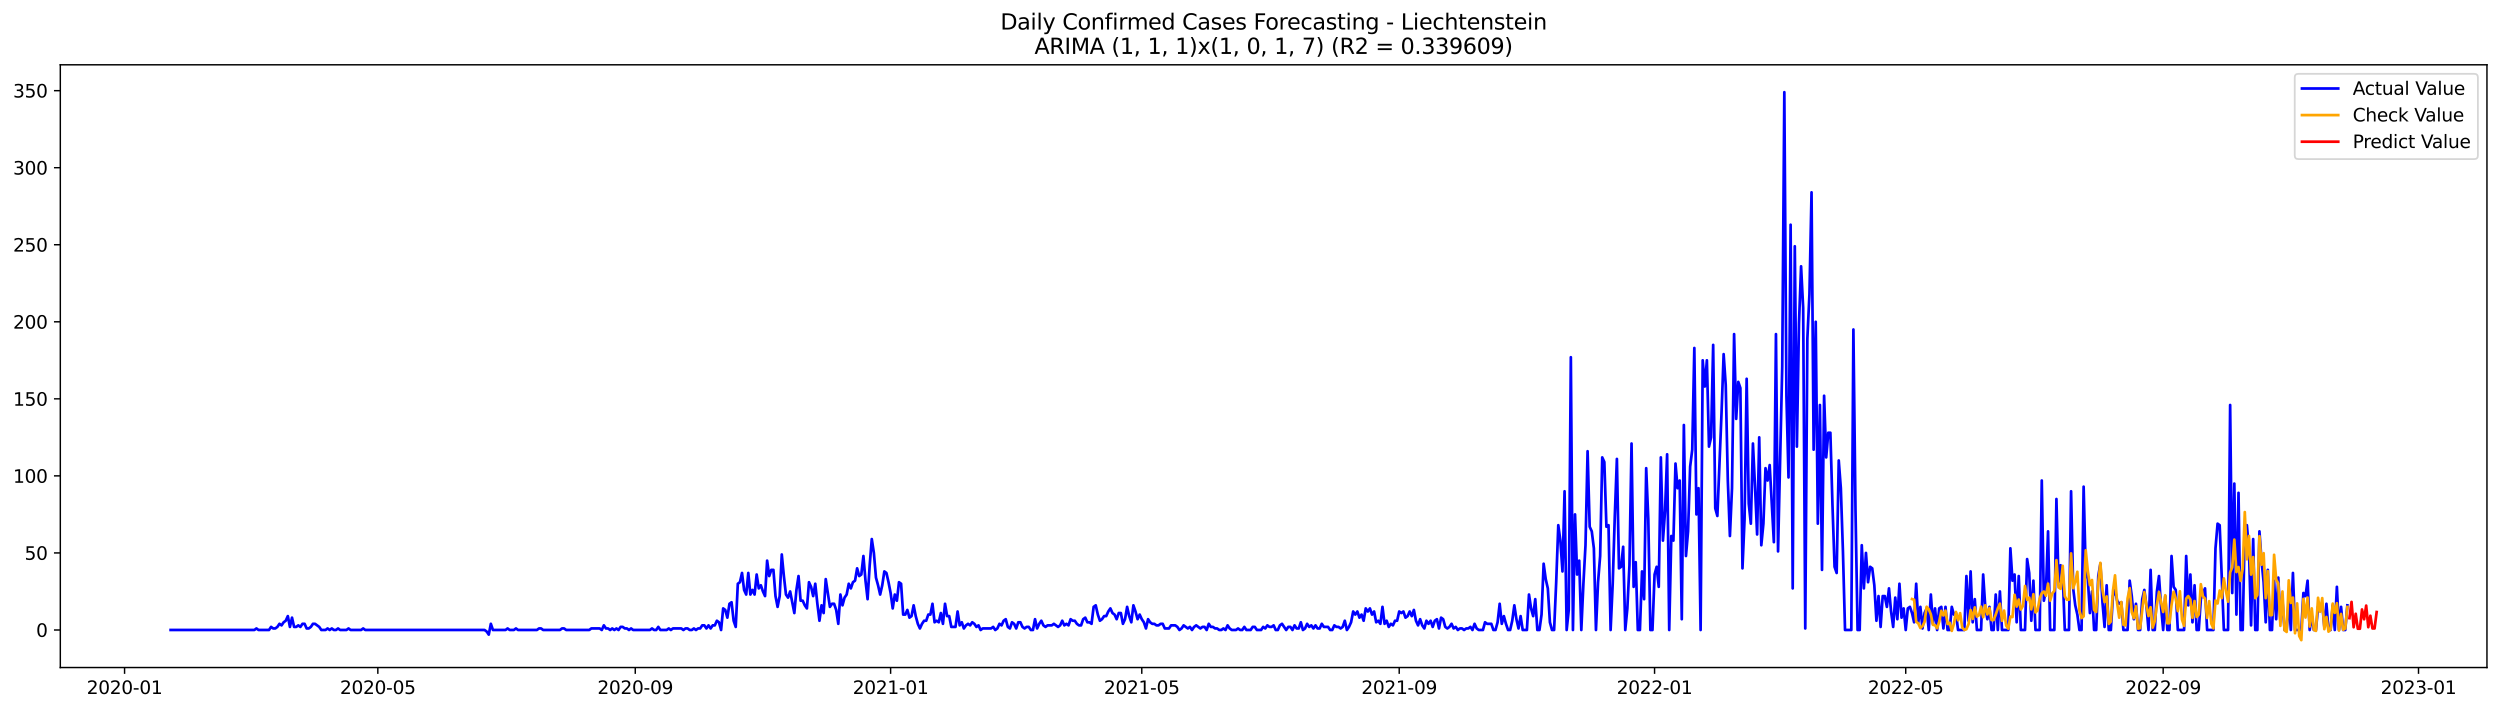 <?xml version="1.0" encoding="utf-8" standalone="no"?>
<!DOCTYPE svg PUBLIC "-//W3C//DTD SVG 1.1//EN"
  "http://www.w3.org/Graphics/SVG/1.1/DTD/svg11.dtd">
<svg xmlns:xlink="http://www.w3.org/1999/xlink" width="1379.688pt" height="392.274pt" viewBox="0 0 1379.688 392.274" xmlns="http://www.w3.org/2000/svg" version="1.1">
 <defs>
  <style type="text/css">*{stroke-linejoin: round; stroke-linecap: butt}</style>
 </defs>
 <g id="figure_1">
  <g id="patch_1">
   <path d="M 0 392.274 
L 1379.688 392.274 
L 1379.688 0 
L 0 0 
z
" style="fill: #ffffff"/>
  </g>
  <g id="axes_1">
   <g id="patch_2">
    <path d="M 33.288 368.396 
L 1372.487 368.396 
L 1372.487 35.755 
L 33.288 35.755 
z
" style="fill: #ffffff"/>
   </g>
   <g id="matplotlib.axis_1">
    <g id="xtick_1">
     <g id="line2d_1">
      <defs>
       <path id="mfe83da607e" d="M 0 0 
L 0 3.5 
" style="stroke: #000000; stroke-width: 0.8"/>
      </defs>
      <g>
       <use xlink:href="#mfe83da607e" x="68.748" y="368.396" style="stroke: #000000; stroke-width: 0.8"/>
      </g>
     </g>
     <g id="text_1">
      <!-- 2020-01 -->
      <g transform="translate(47.857 382.994)scale(0.1 -0.1)">
       <defs>
        <path id="DejaVuSans-32" d="M 1228 531 
L 3431 531 
L 3431 0 
L 469 0 
L 469 531 
Q 828 903 1448 1529 
Q 2069 2156 2228 2338 
Q 2531 2678 2651 2914 
Q 2772 3150 2772 3378 
Q 2772 3750 2511 3984 
Q 2250 4219 1831 4219 
Q 1534 4219 1204 4116 
Q 875 4013 500 3803 
L 500 4441 
Q 881 4594 1212 4672 
Q 1544 4750 1819 4750 
Q 2544 4750 2975 4387 
Q 3406 4025 3406 3419 
Q 3406 3131 3298 2873 
Q 3191 2616 2906 2266 
Q 2828 2175 2409 1742 
Q 1991 1309 1228 531 
z
" transform="scale(0.016)"/>
        <path id="DejaVuSans-30" d="M 2034 4250 
Q 1547 4250 1301 3770 
Q 1056 3291 1056 2328 
Q 1056 1369 1301 889 
Q 1547 409 2034 409 
Q 2525 409 2770 889 
Q 3016 1369 3016 2328 
Q 3016 3291 2770 3770 
Q 2525 4250 2034 4250 
z
M 2034 4750 
Q 2819 4750 3233 4129 
Q 3647 3509 3647 2328 
Q 3647 1150 3233 529 
Q 2819 -91 2034 -91 
Q 1250 -91 836 529 
Q 422 1150 422 2328 
Q 422 3509 836 4129 
Q 1250 4750 2034 4750 
z
" transform="scale(0.016)"/>
        <path id="DejaVuSans-2d" d="M 313 2009 
L 1997 2009 
L 1997 1497 
L 313 1497 
L 313 2009 
z
" transform="scale(0.016)"/>
        <path id="DejaVuSans-31" d="M 794 531 
L 1825 531 
L 1825 4091 
L 703 3866 
L 703 4441 
L 1819 4666 
L 2450 4666 
L 2450 531 
L 3481 531 
L 3481 0 
L 794 0 
L 794 531 
z
" transform="scale(0.016)"/>
       </defs>
       <use xlink:href="#DejaVuSans-32"/>
       <use xlink:href="#DejaVuSans-30" x="63.623"/>
       <use xlink:href="#DejaVuSans-32" x="127.246"/>
       <use xlink:href="#DejaVuSans-30" x="190.869"/>
       <use xlink:href="#DejaVuSans-2d" x="254.492"/>
       <use xlink:href="#DejaVuSans-30" x="290.576"/>
       <use xlink:href="#DejaVuSans-31" x="354.199"/>
      </g>
     </g>
    </g>
    <g id="xtick_2">
     <g id="line2d_2">
      <g>
       <use xlink:href="#mfe83da607e" x="208.513" y="368.396" style="stroke: #000000; stroke-width: 0.8"/>
      </g>
     </g>
     <g id="text_2">
      <!-- 2020-05 -->
      <g transform="translate(187.622 382.994)scale(0.1 -0.1)">
       <defs>
        <path id="DejaVuSans-35" d="M 691 4666 
L 3169 4666 
L 3169 4134 
L 1269 4134 
L 1269 2991 
Q 1406 3038 1543 3061 
Q 1681 3084 1819 3084 
Q 2600 3084 3056 2656 
Q 3513 2228 3513 1497 
Q 3513 744 3044 326 
Q 2575 -91 1722 -91 
Q 1428 -91 1123 -41 
Q 819 9 494 109 
L 494 744 
Q 775 591 1075 516 
Q 1375 441 1709 441 
Q 2250 441 2565 725 
Q 2881 1009 2881 1497 
Q 2881 1984 2565 2268 
Q 2250 2553 1709 2553 
Q 1456 2553 1204 2497 
Q 953 2441 691 2322 
L 691 4666 
z
" transform="scale(0.016)"/>
       </defs>
       <use xlink:href="#DejaVuSans-32"/>
       <use xlink:href="#DejaVuSans-30" x="63.623"/>
       <use xlink:href="#DejaVuSans-32" x="127.246"/>
       <use xlink:href="#DejaVuSans-30" x="190.869"/>
       <use xlink:href="#DejaVuSans-2d" x="254.492"/>
       <use xlink:href="#DejaVuSans-30" x="290.576"/>
       <use xlink:href="#DejaVuSans-35" x="354.199"/>
      </g>
     </g>
    </g>
    <g id="xtick_3">
     <g id="line2d_3">
      <g>
       <use xlink:href="#mfe83da607e" x="350.588" y="368.396" style="stroke: #000000; stroke-width: 0.8"/>
      </g>
     </g>
     <g id="text_3">
      <!-- 2020-09 -->
      <g transform="translate(329.697 382.994)scale(0.1 -0.1)">
       <defs>
        <path id="DejaVuSans-39" d="M 703 97 
L 703 672 
Q 941 559 1184 500 
Q 1428 441 1663 441 
Q 2288 441 2617 861 
Q 2947 1281 2994 2138 
Q 2813 1869 2534 1725 
Q 2256 1581 1919 1581 
Q 1219 1581 811 2004 
Q 403 2428 403 3163 
Q 403 3881 828 4315 
Q 1253 4750 1959 4750 
Q 2769 4750 3195 4129 
Q 3622 3509 3622 2328 
Q 3622 1225 3098 567 
Q 2575 -91 1691 -91 
Q 1453 -91 1209 -44 
Q 966 3 703 97 
z
M 1959 2075 
Q 2384 2075 2632 2365 
Q 2881 2656 2881 3163 
Q 2881 3666 2632 3958 
Q 2384 4250 1959 4250 
Q 1534 4250 1286 3958 
Q 1038 3666 1038 3163 
Q 1038 2656 1286 2365 
Q 1534 2075 1959 2075 
z
" transform="scale(0.016)"/>
       </defs>
       <use xlink:href="#DejaVuSans-32"/>
       <use xlink:href="#DejaVuSans-30" x="63.623"/>
       <use xlink:href="#DejaVuSans-32" x="127.246"/>
       <use xlink:href="#DejaVuSans-30" x="190.869"/>
       <use xlink:href="#DejaVuSans-2d" x="254.492"/>
       <use xlink:href="#DejaVuSans-30" x="290.576"/>
       <use xlink:href="#DejaVuSans-39" x="354.199"/>
      </g>
     </g>
    </g>
    <g id="xtick_4">
     <g id="line2d_4">
      <g>
       <use xlink:href="#mfe83da607e" x="491.508" y="368.396" style="stroke: #000000; stroke-width: 0.8"/>
      </g>
     </g>
     <g id="text_4">
      <!-- 2021-01 -->
      <g transform="translate(470.616 382.994)scale(0.1 -0.1)">
       <use xlink:href="#DejaVuSans-32"/>
       <use xlink:href="#DejaVuSans-30" x="63.623"/>
       <use xlink:href="#DejaVuSans-32" x="127.246"/>
       <use xlink:href="#DejaVuSans-31" x="190.869"/>
       <use xlink:href="#DejaVuSans-2d" x="254.492"/>
       <use xlink:href="#DejaVuSans-30" x="290.576"/>
       <use xlink:href="#DejaVuSans-31" x="354.199"/>
      </g>
     </g>
    </g>
    <g id="xtick_5">
     <g id="line2d_5">
      <g>
       <use xlink:href="#mfe83da607e" x="630.117" y="368.396" style="stroke: #000000; stroke-width: 0.8"/>
      </g>
     </g>
     <g id="text_5">
      <!-- 2021-05 -->
      <g transform="translate(609.226 382.994)scale(0.1 -0.1)">
       <use xlink:href="#DejaVuSans-32"/>
       <use xlink:href="#DejaVuSans-30" x="63.623"/>
       <use xlink:href="#DejaVuSans-32" x="127.246"/>
       <use xlink:href="#DejaVuSans-31" x="190.869"/>
       <use xlink:href="#DejaVuSans-2d" x="254.492"/>
       <use xlink:href="#DejaVuSans-30" x="290.576"/>
       <use xlink:href="#DejaVuSans-35" x="354.199"/>
      </g>
     </g>
    </g>
    <g id="xtick_6">
     <g id="line2d_6">
      <g>
       <use xlink:href="#mfe83da607e" x="772.192" y="368.396" style="stroke: #000000; stroke-width: 0.8"/>
      </g>
     </g>
     <g id="text_6">
      <!-- 2021-09 -->
      <g transform="translate(751.301 382.994)scale(0.1 -0.1)">
       <use xlink:href="#DejaVuSans-32"/>
       <use xlink:href="#DejaVuSans-30" x="63.623"/>
       <use xlink:href="#DejaVuSans-32" x="127.246"/>
       <use xlink:href="#DejaVuSans-31" x="190.869"/>
       <use xlink:href="#DejaVuSans-2d" x="254.492"/>
       <use xlink:href="#DejaVuSans-30" x="290.576"/>
       <use xlink:href="#DejaVuSans-39" x="354.199"/>
      </g>
     </g>
    </g>
    <g id="xtick_7">
     <g id="line2d_7">
      <g>
       <use xlink:href="#mfe83da607e" x="913.112" y="368.396" style="stroke: #000000; stroke-width: 0.8"/>
      </g>
     </g>
     <g id="text_7">
      <!-- 2022-01 -->
      <g transform="translate(892.221 382.994)scale(0.1 -0.1)">
       <use xlink:href="#DejaVuSans-32"/>
       <use xlink:href="#DejaVuSans-30" x="63.623"/>
       <use xlink:href="#DejaVuSans-32" x="127.246"/>
       <use xlink:href="#DejaVuSans-32" x="190.869"/>
       <use xlink:href="#DejaVuSans-2d" x="254.492"/>
       <use xlink:href="#DejaVuSans-30" x="290.576"/>
       <use xlink:href="#DejaVuSans-31" x="354.199"/>
      </g>
     </g>
    </g>
    <g id="xtick_8">
     <g id="line2d_8">
      <g>
       <use xlink:href="#mfe83da607e" x="1051.722" y="368.396" style="stroke: #000000; stroke-width: 0.8"/>
      </g>
     </g>
     <g id="text_8">
      <!-- 2022-05 -->
      <g transform="translate(1030.83 382.994)scale(0.1 -0.1)">
       <use xlink:href="#DejaVuSans-32"/>
       <use xlink:href="#DejaVuSans-30" x="63.623"/>
       <use xlink:href="#DejaVuSans-32" x="127.246"/>
       <use xlink:href="#DejaVuSans-32" x="190.869"/>
       <use xlink:href="#DejaVuSans-2d" x="254.492"/>
       <use xlink:href="#DejaVuSans-30" x="290.576"/>
       <use xlink:href="#DejaVuSans-35" x="354.199"/>
      </g>
     </g>
    </g>
    <g id="xtick_9">
     <g id="line2d_9">
      <g>
       <use xlink:href="#mfe83da607e" x="1193.797" y="368.396" style="stroke: #000000; stroke-width: 0.8"/>
      </g>
     </g>
     <g id="text_9">
      <!-- 2022-09 -->
      <g transform="translate(1172.905 382.994)scale(0.1 -0.1)">
       <use xlink:href="#DejaVuSans-32"/>
       <use xlink:href="#DejaVuSans-30" x="63.623"/>
       <use xlink:href="#DejaVuSans-32" x="127.246"/>
       <use xlink:href="#DejaVuSans-32" x="190.869"/>
       <use xlink:href="#DejaVuSans-2d" x="254.492"/>
       <use xlink:href="#DejaVuSans-30" x="290.576"/>
       <use xlink:href="#DejaVuSans-39" x="354.199"/>
      </g>
     </g>
    </g>
    <g id="xtick_10">
     <g id="line2d_10">
      <g>
       <use xlink:href="#mfe83da607e" x="1334.716" y="368.396" style="stroke: #000000; stroke-width: 0.8"/>
      </g>
     </g>
     <g id="text_10">
      <!-- 2023-01 -->
      <g transform="translate(1313.825 382.994)scale(0.1 -0.1)">
       <defs>
        <path id="DejaVuSans-33" d="M 2597 2516 
Q 3050 2419 3304 2112 
Q 3559 1806 3559 1356 
Q 3559 666 3084 287 
Q 2609 -91 1734 -91 
Q 1441 -91 1130 -33 
Q 819 25 488 141 
L 488 750 
Q 750 597 1062 519 
Q 1375 441 1716 441 
Q 2309 441 2620 675 
Q 2931 909 2931 1356 
Q 2931 1769 2642 2001 
Q 2353 2234 1838 2234 
L 1294 2234 
L 1294 2753 
L 1863 2753 
Q 2328 2753 2575 2939 
Q 2822 3125 2822 3475 
Q 2822 3834 2567 4026 
Q 2313 4219 1838 4219 
Q 1578 4219 1281 4162 
Q 984 4106 628 3988 
L 628 4550 
Q 988 4650 1302 4700 
Q 1616 4750 1894 4750 
Q 2613 4750 3031 4423 
Q 3450 4097 3450 3541 
Q 3450 3153 3228 2886 
Q 3006 2619 2597 2516 
z
" transform="scale(0.016)"/>
       </defs>
       <use xlink:href="#DejaVuSans-32"/>
       <use xlink:href="#DejaVuSans-30" x="63.623"/>
       <use xlink:href="#DejaVuSans-32" x="127.246"/>
       <use xlink:href="#DejaVuSans-33" x="190.869"/>
       <use xlink:href="#DejaVuSans-2d" x="254.492"/>
       <use xlink:href="#DejaVuSans-30" x="290.576"/>
       <use xlink:href="#DejaVuSans-31" x="354.199"/>
      </g>
     </g>
    </g>
   </g>
   <g id="matplotlib.axis_2">
    <g id="ytick_1">
     <g id="line2d_11">
      <defs>
       <path id="m1c799044e5" d="M 0 0 
L -3.5 0 
" style="stroke: #000000; stroke-width: 0.8"/>
      </defs>
      <g>
       <use xlink:href="#m1c799044e5" x="33.288" y="347.674" style="stroke: #000000; stroke-width: 0.8"/>
      </g>
     </g>
     <g id="text_11">
      <!-- 0 -->
      <g transform="translate(19.925 351.473)scale(0.1 -0.1)">
       <use xlink:href="#DejaVuSans-30"/>
      </g>
     </g>
    </g>
    <g id="ytick_2">
     <g id="line2d_12">
      <g>
       <use xlink:href="#m1c799044e5" x="33.288" y="305.153" style="stroke: #000000; stroke-width: 0.8"/>
      </g>
     </g>
     <g id="text_12">
      <!-- 50 -->
      <g transform="translate(13.562 308.952)scale(0.1 -0.1)">
       <use xlink:href="#DejaVuSans-35"/>
       <use xlink:href="#DejaVuSans-30" x="63.623"/>
      </g>
     </g>
    </g>
    <g id="ytick_3">
     <g id="line2d_13">
      <g>
       <use xlink:href="#m1c799044e5" x="33.288" y="262.631" style="stroke: #000000; stroke-width: 0.8"/>
      </g>
     </g>
     <g id="text_13">
      <!-- 100 -->
      <g transform="translate(7.2 266.431)scale(0.1 -0.1)">
       <use xlink:href="#DejaVuSans-31"/>
       <use xlink:href="#DejaVuSans-30" x="63.623"/>
       <use xlink:href="#DejaVuSans-30" x="127.246"/>
      </g>
     </g>
    </g>
    <g id="ytick_4">
     <g id="line2d_14">
      <g>
       <use xlink:href="#m1c799044e5" x="33.288" y="220.11" style="stroke: #000000; stroke-width: 0.8"/>
      </g>
     </g>
     <g id="text_14">
      <!-- 150 -->
      <g transform="translate(7.2 223.909)scale(0.1 -0.1)">
       <use xlink:href="#DejaVuSans-31"/>
       <use xlink:href="#DejaVuSans-35" x="63.623"/>
       <use xlink:href="#DejaVuSans-30" x="127.246"/>
      </g>
     </g>
    </g>
    <g id="ytick_5">
     <g id="line2d_15">
      <g>
       <use xlink:href="#m1c799044e5" x="33.288" y="177.589" style="stroke: #000000; stroke-width: 0.8"/>
      </g>
     </g>
     <g id="text_15">
      <!-- 200 -->
      <g transform="translate(7.2 181.388)scale(0.1 -0.1)">
       <use xlink:href="#DejaVuSans-32"/>
       <use xlink:href="#DejaVuSans-30" x="63.623"/>
       <use xlink:href="#DejaVuSans-30" x="127.246"/>
      </g>
     </g>
    </g>
    <g id="ytick_6">
     <g id="line2d_16">
      <g>
       <use xlink:href="#m1c799044e5" x="33.288" y="135.068" style="stroke: #000000; stroke-width: 0.8"/>
      </g>
     </g>
     <g id="text_16">
      <!-- 250 -->
      <g transform="translate(7.2 138.867)scale(0.1 -0.1)">
       <use xlink:href="#DejaVuSans-32"/>
       <use xlink:href="#DejaVuSans-35" x="63.623"/>
       <use xlink:href="#DejaVuSans-30" x="127.246"/>
      </g>
     </g>
    </g>
    <g id="ytick_7">
     <g id="line2d_17">
      <g>
       <use xlink:href="#m1c799044e5" x="33.288" y="92.546" style="stroke: #000000; stroke-width: 0.8"/>
      </g>
     </g>
     <g id="text_17">
      <!-- 300 -->
      <g transform="translate(7.2 96.346)scale(0.1 -0.1)">
       <use xlink:href="#DejaVuSans-33"/>
       <use xlink:href="#DejaVuSans-30" x="63.623"/>
       <use xlink:href="#DejaVuSans-30" x="127.246"/>
      </g>
     </g>
    </g>
    <g id="ytick_8">
     <g id="line2d_18">
      <g>
       <use xlink:href="#m1c799044e5" x="33.288" y="50.025" style="stroke: #000000; stroke-width: 0.8"/>
      </g>
     </g>
     <g id="text_18">
      <!-- 350 -->
      <g transform="translate(7.2 53.824)scale(0.1 -0.1)">
       <use xlink:href="#DejaVuSans-33"/>
       <use xlink:href="#DejaVuSans-35" x="63.623"/>
       <use xlink:href="#DejaVuSans-30" x="127.246"/>
      </g>
     </g>
    </g>
   </g>
   <g id="line2d_19">
    <path d="M 94.16 347.674 
L 140.363 347.674 
L 141.519 346.823 
L 142.674 347.674 
L 148.449 347.674 
L 149.604 345.973 
L 150.759 346.823 
L 151.914 346.823 
L 153.069 345.973 
L 154.224 344.272 
L 155.379 345.123 
L 156.535 343.422 
L 157.69 342.571 
L 158.845 340.02 
L 160 345.973 
L 161.155 340.87 
L 162.31 345.973 
L 163.465 345.973 
L 164.62 345.123 
L 165.775 345.973 
L 166.93 344.272 
L 168.085 344.272 
L 169.24 346.823 
L 170.396 346.823 
L 171.551 345.973 
L 172.706 344.272 
L 173.861 344.272 
L 176.171 345.973 
L 177.326 347.674 
L 179.636 347.674 
L 180.791 346.823 
L 181.946 347.674 
L 183.101 346.823 
L 184.256 347.674 
L 185.412 347.674 
L 186.567 346.823 
L 187.722 347.674 
L 191.187 347.674 
L 192.342 346.823 
L 193.497 347.674 
L 199.273 347.674 
L 200.428 346.823 
L 201.583 347.674 
L 267.422 347.674 
L 268.577 348.524 
L 269.732 350.225 
L 270.887 344.272 
L 272.043 347.674 
L 278.973 347.674 
L 280.128 346.823 
L 281.283 347.674 
L 283.593 347.674 
L 284.748 346.823 
L 285.904 347.674 
L 296.299 347.674 
L 297.454 346.823 
L 298.609 346.823 
L 299.765 347.674 
L 309.005 347.674 
L 310.16 346.823 
L 311.315 346.823 
L 312.47 347.674 
L 325.176 347.674 
L 326.331 346.823 
L 330.952 346.823 
L 332.107 347.674 
L 333.262 345.123 
L 334.417 346.823 
L 335.572 346.823 
L 336.727 347.674 
L 337.882 346.823 
L 339.037 347.674 
L 340.192 346.823 
L 341.347 347.674 
L 342.502 345.973 
L 343.658 345.973 
L 344.813 346.823 
L 345.968 346.823 
L 347.123 347.674 
L 348.278 346.823 
L 349.433 347.674 
L 358.674 347.674 
L 359.829 346.823 
L 360.984 347.674 
L 362.139 347.674 
L 363.294 345.973 
L 364.449 347.674 
L 367.914 347.674 
L 369.069 346.823 
L 370.224 347.674 
L 371.379 346.823 
L 376 346.823 
L 377.155 347.674 
L 378.31 346.823 
L 379.465 346.823 
L 380.62 347.674 
L 381.775 347.674 
L 382.93 346.823 
L 384.085 347.674 
L 385.24 346.823 
L 386.396 346.823 
L 387.551 345.123 
L 388.706 345.123 
L 389.861 346.823 
L 391.016 345.123 
L 392.171 346.823 
L 393.326 345.123 
L 394.481 345.123 
L 395.636 342.571 
L 396.791 343.422 
L 397.946 347.674 
L 399.101 335.768 
L 400.256 336.618 
L 401.412 340.87 
L 402.567 333.217 
L 403.722 332.366 
L 404.877 342.571 
L 406.032 345.973 
L 407.187 322.161 
L 408.342 321.311 
L 409.497 316.208 
L 410.652 325.563 
L 411.807 328.114 
L 412.962 316.208 
L 414.117 328.114 
L 415.273 325.563 
L 416.428 328.114 
L 417.583 317.059 
L 418.738 324.712 
L 419.893 323.012 
L 421.048 326.413 
L 422.203 328.965 
L 423.358 309.405 
L 424.513 317.909 
L 425.668 314.507 
L 426.823 314.507 
L 427.978 328.965 
L 429.133 334.917 
L 430.289 328.965 
L 431.444 306.003 
L 432.599 317.909 
L 433.754 328.114 
L 434.909 329.815 
L 436.064 326.413 
L 438.374 338.319 
L 439.529 325.563 
L 440.684 317.909 
L 441.839 331.516 
L 442.994 331.516 
L 444.15 334.067 
L 445.305 335.768 
L 446.46 321.311 
L 447.615 323.862 
L 448.77 328.965 
L 449.925 322.161 
L 451.08 333.217 
L 452.235 342.571 
L 453.39 334.067 
L 454.545 338.319 
L 455.7 319.61 
L 458.01 334.917 
L 459.166 333.217 
L 460.321 333.217 
L 461.476 336.618 
L 462.631 344.272 
L 463.786 328.114 
L 464.941 334.067 
L 466.096 329.815 
L 467.251 328.114 
L 468.406 322.161 
L 469.561 324.712 
L 470.716 321.311 
L 471.871 320.46 
L 473.027 313.657 
L 474.182 317.909 
L 475.337 317.059 
L 476.492 306.853 
L 477.647 320.46 
L 478.802 330.665 
L 479.957 311.956 
L 481.112 297.499 
L 482.267 305.153 
L 483.422 318.759 
L 484.577 323.012 
L 485.732 328.114 
L 486.887 323.012 
L 488.043 315.358 
L 489.198 316.208 
L 490.353 321.311 
L 491.508 327.264 
L 492.663 335.768 
L 493.818 328.114 
L 494.973 331.516 
L 496.128 321.311 
L 497.283 322.161 
L 498.438 339.17 
L 499.593 339.17 
L 500.748 336.618 
L 501.904 340.87 
L 503.059 340.02 
L 504.214 334.067 
L 505.369 340.02 
L 506.524 344.272 
L 507.679 346.823 
L 508.834 344.272 
L 509.989 342.571 
L 511.144 342.571 
L 512.299 339.17 
L 513.454 339.17 
L 514.609 333.217 
L 515.765 343.422 
L 516.92 342.571 
L 518.075 343.422 
L 519.23 338.319 
L 520.385 344.272 
L 521.54 333.217 
L 522.695 340.02 
L 523.85 340.02 
L 525.005 345.973 
L 527.315 345.973 
L 528.47 337.469 
L 529.625 345.123 
L 530.781 343.422 
L 531.936 346.823 
L 533.091 345.123 
L 534.246 344.272 
L 535.401 345.123 
L 536.556 343.422 
L 537.711 344.272 
L 538.866 345.973 
L 540.021 345.123 
L 541.176 347.674 
L 542.331 346.823 
L 546.952 346.823 
L 548.107 345.973 
L 549.262 347.674 
L 550.417 346.823 
L 551.572 344.272 
L 552.727 345.123 
L 553.882 342.571 
L 555.037 341.721 
L 556.192 345.973 
L 557.347 346.823 
L 558.502 343.422 
L 559.658 344.272 
L 560.813 346.823 
L 561.968 343.422 
L 563.123 343.422 
L 564.278 345.973 
L 565.433 346.823 
L 566.588 345.973 
L 567.743 345.973 
L 568.898 347.674 
L 570.053 347.674 
L 571.208 341.721 
L 572.363 346.823 
L 573.519 344.272 
L 574.674 342.571 
L 575.829 345.123 
L 576.984 345.973 
L 578.139 345.123 
L 580.449 345.123 
L 581.604 344.272 
L 583.914 345.973 
L 585.069 345.123 
L 586.224 342.571 
L 587.379 345.123 
L 588.535 344.272 
L 589.69 345.123 
L 590.845 341.721 
L 592 342.571 
L 593.155 342.571 
L 594.31 344.272 
L 595.465 345.123 
L 596.62 345.123 
L 597.775 341.721 
L 598.93 340.87 
L 600.085 343.422 
L 601.24 343.422 
L 602.396 344.272 
L 603.551 334.917 
L 604.706 334.067 
L 605.861 339.17 
L 607.016 342.571 
L 608.171 341.721 
L 609.326 340.02 
L 610.481 340.02 
L 611.636 337.469 
L 612.791 335.768 
L 613.946 338.319 
L 615.101 339.17 
L 616.256 341.721 
L 617.412 338.319 
L 618.567 338.319 
L 619.722 344.272 
L 620.877 341.721 
L 622.032 334.917 
L 623.187 340.02 
L 624.342 343.422 
L 625.497 334.067 
L 626.652 337.469 
L 627.807 341.721 
L 628.962 339.17 
L 630.117 341.721 
L 631.273 343.422 
L 632.428 346.823 
L 633.583 341.721 
L 634.738 343.422 
L 635.893 344.272 
L 637.048 344.272 
L 638.203 345.123 
L 639.358 345.123 
L 640.513 344.272 
L 641.668 344.272 
L 642.823 346.823 
L 645.133 346.823 
L 646.289 345.123 
L 648.599 345.123 
L 649.754 345.973 
L 650.909 347.674 
L 652.064 346.823 
L 653.219 345.123 
L 655.529 346.823 
L 656.684 345.973 
L 657.839 347.674 
L 658.994 345.973 
L 660.15 345.123 
L 662.46 346.823 
L 663.615 345.973 
L 664.77 345.973 
L 665.925 347.674 
L 667.08 344.272 
L 668.235 345.973 
L 669.39 345.973 
L 670.545 346.823 
L 671.7 346.823 
L 672.855 347.674 
L 674.01 347.674 
L 675.166 346.823 
L 676.321 347.674 
L 677.476 345.123 
L 678.631 346.823 
L 679.786 347.674 
L 682.096 347.674 
L 683.251 346.823 
L 684.406 347.674 
L 685.561 347.674 
L 686.716 345.973 
L 687.871 347.674 
L 690.182 347.674 
L 691.337 345.973 
L 692.492 345.973 
L 693.647 347.674 
L 695.957 347.674 
L 697.112 345.973 
L 698.267 346.823 
L 699.422 345.123 
L 700.577 345.973 
L 701.732 345.973 
L 702.888 345.123 
L 704.043 347.674 
L 705.198 347.674 
L 706.353 345.123 
L 707.508 344.272 
L 709.818 347.674 
L 710.973 345.973 
L 712.128 345.973 
L 713.283 347.674 
L 714.438 345.123 
L 715.593 346.823 
L 716.748 346.823 
L 717.904 343.422 
L 719.059 347.674 
L 720.214 346.823 
L 721.369 344.272 
L 722.524 345.973 
L 723.679 345.123 
L 724.834 346.823 
L 725.989 345.123 
L 727.144 346.823 
L 728.299 346.823 
L 729.454 344.272 
L 730.609 345.973 
L 732.92 345.973 
L 734.075 347.674 
L 735.23 347.674 
L 736.385 345.123 
L 737.54 345.973 
L 738.695 345.973 
L 739.85 346.823 
L 741.005 345.973 
L 742.16 342.571 
L 743.315 347.674 
L 744.47 345.973 
L 745.625 343.422 
L 746.781 337.469 
L 747.936 339.17 
L 749.091 337.469 
L 750.246 340.87 
L 751.401 339.17 
L 752.556 342.571 
L 753.711 335.768 
L 754.866 337.469 
L 756.021 335.768 
L 757.176 339.17 
L 758.331 337.469 
L 759.486 343.422 
L 760.642 342.571 
L 761.797 344.272 
L 762.952 334.917 
L 764.107 344.272 
L 765.262 342.571 
L 766.417 345.973 
L 767.572 344.272 
L 768.727 345.123 
L 769.882 342.571 
L 771.037 342.571 
L 772.192 337.469 
L 773.347 338.319 
L 774.502 337.469 
L 775.658 340.87 
L 776.813 340.02 
L 777.968 337.469 
L 779.123 340.02 
L 780.278 336.618 
L 781.433 342.571 
L 782.588 345.123 
L 783.743 341.721 
L 784.898 345.123 
L 786.053 346.823 
L 787.208 342.571 
L 788.363 344.272 
L 789.519 342.571 
L 790.674 345.973 
L 791.829 342.571 
L 792.984 341.721 
L 794.139 346.823 
L 795.294 340.87 
L 796.449 341.721 
L 797.604 345.973 
L 798.759 346.823 
L 799.914 345.973 
L 801.069 344.272 
L 802.224 346.823 
L 803.379 345.973 
L 804.535 347.674 
L 805.69 346.823 
L 806.845 346.823 
L 808 347.674 
L 809.155 346.823 
L 810.31 346.823 
L 811.465 345.973 
L 812.62 347.674 
L 813.775 344.272 
L 814.93 346.823 
L 816.085 347.674 
L 818.396 347.674 
L 819.551 343.422 
L 820.706 344.272 
L 823.016 344.272 
L 824.171 347.674 
L 825.326 347.674 
L 826.481 343.422 
L 827.636 333.217 
L 828.791 344.272 
L 829.946 340.02 
L 831.101 344.272 
L 832.256 347.674 
L 833.412 347.674 
L 834.567 342.571 
L 835.722 334.067 
L 836.877 341.721 
L 838.032 346.823 
L 839.187 340.02 
L 840.342 347.674 
L 842.652 347.674 
L 843.807 328.114 
L 844.962 335.768 
L 846.117 340.02 
L 847.273 330.665 
L 848.428 347.674 
L 849.583 347.674 
L 850.738 339.17 
L 851.893 311.106 
L 853.048 319.61 
L 854.203 324.712 
L 855.358 343.422 
L 856.513 347.674 
L 857.668 347.674 
L 858.823 321.311 
L 859.978 289.845 
L 861.133 298.349 
L 862.289 315.358 
L 863.444 271.136 
L 864.599 347.674 
L 865.754 336.618 
L 866.909 197.149 
L 868.064 347.674 
L 869.219 283.892 
L 870.374 317.059 
L 871.529 309.405 
L 872.684 347.674 
L 873.839 322.161 
L 874.994 300.9 
L 876.15 249.025 
L 877.305 290.695 
L 878.46 293.247 
L 879.615 302.601 
L 880.77 347.674 
L 881.925 321.311 
L 883.08 306.853 
L 884.235 252.426 
L 885.39 254.978 
L 886.545 290.695 
L 887.7 289.845 
L 888.855 347.674 
L 890.01 322.161 
L 891.166 284.742 
L 892.321 253.277 
L 893.476 313.657 
L 894.631 312.806 
L 895.786 301.751 
L 896.941 347.674 
L 898.096 335.768 
L 899.251 311.956 
L 900.406 244.772 
L 901.561 323.862 
L 902.716 310.255 
L 903.871 347.674 
L 905.027 347.674 
L 906.182 315.358 
L 907.337 330.665 
L 908.492 258.379 
L 909.647 286.443 
L 910.802 347.674 
L 911.957 347.674 
L 913.112 317.059 
L 914.267 312.806 
L 915.422 323.862 
L 916.577 252.426 
L 917.732 298.349 
L 918.888 282.191 
L 920.043 250.725 
L 921.198 347.674 
L 922.353 295.798 
L 923.508 298.349 
L 924.663 255.828 
L 925.818 269.435 
L 926.973 265.183 
L 928.128 341.721 
L 929.283 234.567 
L 930.438 306.853 
L 931.593 293.247 
L 932.748 257.529 
L 933.904 248.174 
L 935.059 192.046 
L 936.214 283.892 
L 937.369 269.435 
L 938.524 347.674 
L 939.679 198.849 
L 940.834 213.307 
L 941.989 198.849 
L 943.144 246.473 
L 944.299 241.371 
L 945.454 190.345 
L 946.609 280.49 
L 947.765 284.742 
L 950.075 227.764 
L 951.23 195.448 
L 952.385 212.456 
L 953.54 265.183 
L 954.695 295.798 
L 955.85 269.435 
L 957.005 184.392 
L 958.16 231.166 
L 959.315 210.755 
L 960.47 214.157 
L 961.625 313.657 
L 962.781 286.443 
L 963.936 209.055 
L 965.091 277.939 
L 966.246 288.995 
L 967.401 244.772 
L 968.556 268.584 
L 969.711 294.947 
L 970.866 241.371 
L 972.021 300.9 
L 973.176 288.995 
L 974.331 258.379 
L 975.486 265.183 
L 976.642 256.678 
L 978.952 299.2 
L 980.107 184.392 
L 981.262 304.302 
L 983.572 202.251 
L 984.727 50.876 
L 985.882 218.409 
L 987.037 263.482 
L 988.192 124.012 
L 989.347 324.712 
L 990.502 135.918 
L 991.658 246.473 
L 992.813 178.439 
L 993.968 146.974 
L 995.123 169.935 
L 996.278 346.823 
L 997.433 186.944 
L 998.588 162.281 
L 999.743 106.153 
L 1000.898 248.174 
L 1002.053 177.589 
L 1003.208 288.995 
L 1004.363 223.512 
L 1005.519 314.507 
L 1006.674 218.409 
L 1007.829 252.426 
L 1008.984 238.819 
L 1010.139 238.819 
L 1011.294 278.789 
L 1012.449 312.806 
L 1013.604 316.208 
L 1014.759 254.127 
L 1015.914 269.435 
L 1017.069 304.302 
L 1018.224 347.674 
L 1021.69 347.674 
L 1022.845 181.841 
L 1024 281.341 
L 1025.155 347.674 
L 1026.31 347.674 
L 1027.465 300.9 
L 1028.62 324.712 
L 1029.775 305.153 
L 1030.93 321.311 
L 1032.085 312.806 
L 1033.24 313.657 
L 1034.396 323.012 
L 1035.551 342.571 
L 1036.706 328.965 
L 1037.861 345.973 
L 1039.016 328.965 
L 1040.171 328.965 
L 1041.326 334.917 
L 1042.481 324.712 
L 1043.636 337.469 
L 1044.791 345.973 
L 1045.946 329.815 
L 1047.101 341.721 
L 1048.256 322.161 
L 1049.412 340.87 
L 1050.567 335.768 
L 1051.722 347.674 
L 1052.877 335.768 
L 1054.032 334.917 
L 1055.187 338.319 
L 1056.342 343.422 
L 1057.497 322.161 
L 1058.652 343.422 
L 1059.807 334.917 
L 1060.962 346.823 
L 1062.117 338.319 
L 1063.273 335.768 
L 1064.428 347.674 
L 1065.583 328.114 
L 1066.738 344.272 
L 1067.893 335.768 
L 1069.048 347.674 
L 1070.203 335.768 
L 1071.358 334.917 
L 1072.513 346.823 
L 1073.668 334.917 
L 1074.823 347.674 
L 1075.978 347.674 
L 1077.133 334.917 
L 1078.289 339.17 
L 1079.444 338.319 
L 1080.599 347.674 
L 1084.064 347.674 
L 1085.219 317.909 
L 1086.374 342.571 
L 1087.529 315.358 
L 1088.684 343.422 
L 1089.839 330.665 
L 1090.994 347.674 
L 1093.305 347.674 
L 1094.46 317.059 
L 1095.615 334.917 
L 1096.77 341.721 
L 1097.925 334.917 
L 1099.08 347.674 
L 1100.235 347.674 
L 1101.39 328.114 
L 1102.545 347.674 
L 1103.7 326.413 
L 1104.855 347.674 
L 1108.321 347.674 
L 1109.476 302.601 
L 1110.631 320.46 
L 1111.786 317.059 
L 1112.941 343.422 
L 1114.096 317.909 
L 1115.251 347.674 
L 1117.561 347.674 
L 1118.716 308.554 
L 1119.871 316.208 
L 1121.027 342.571 
L 1122.182 320.46 
L 1123.337 347.674 
L 1125.647 347.674 
L 1126.802 265.183 
L 1127.957 331.516 
L 1129.112 325.563 
L 1130.267 293.247 
L 1131.422 347.674 
L 1133.732 347.674 
L 1134.888 275.388 
L 1136.043 321.311 
L 1137.198 311.956 
L 1138.353 317.059 
L 1139.508 347.674 
L 1141.818 347.674 
L 1142.973 271.136 
L 1144.128 324.712 
L 1145.283 334.067 
L 1146.438 339.17 
L 1147.593 347.674 
L 1148.748 347.674 
L 1149.904 268.584 
L 1151.059 315.358 
L 1152.214 319.61 
L 1153.369 338.319 
L 1154.524 326.413 
L 1155.679 347.674 
L 1156.834 347.674 
L 1157.989 317.909 
L 1159.144 311.106 
L 1160.299 332.366 
L 1161.454 345.973 
L 1162.609 323.012 
L 1163.765 347.674 
L 1164.92 347.674 
L 1166.075 328.965 
L 1167.23 325.563 
L 1168.385 331.516 
L 1169.54 333.217 
L 1170.695 332.366 
L 1171.85 347.674 
L 1174.16 347.674 
L 1175.315 320.46 
L 1176.47 328.965 
L 1177.625 341.721 
L 1178.781 333.217 
L 1179.936 347.674 
L 1181.091 347.674 
L 1182.246 330.665 
L 1183.401 325.563 
L 1184.556 334.067 
L 1185.711 347.674 
L 1186.866 314.507 
L 1188.021 347.674 
L 1189.176 347.674 
L 1190.331 326.413 
L 1191.486 317.909 
L 1192.642 334.917 
L 1193.797 347.674 
L 1194.952 328.965 
L 1196.107 347.674 
L 1197.262 347.674 
L 1198.417 306.853 
L 1199.572 323.862 
L 1200.727 325.563 
L 1201.882 347.674 
L 1205.347 347.674 
L 1206.502 306.853 
L 1207.658 334.067 
L 1208.813 317.059 
L 1209.968 343.422 
L 1211.123 323.012 
L 1212.278 347.674 
L 1213.433 347.674 
L 1214.588 330.665 
L 1215.743 327.264 
L 1216.898 324.712 
L 1218.053 347.674 
L 1221.519 347.674 
L 1222.674 302.601 
L 1223.829 288.995 
L 1224.984 289.845 
L 1227.294 347.674 
L 1229.604 347.674 
L 1230.759 223.512 
L 1231.914 327.264 
L 1233.069 266.883 
L 1234.224 339.17 
L 1235.379 271.986 
L 1236.535 347.674 
L 1237.69 347.674 
L 1238.845 291.546 
L 1240 289.845 
L 1241.155 303.452 
L 1242.31 345.123 
L 1243.465 297.499 
L 1244.62 347.674 
L 1245.775 347.674 
L 1246.93 293.247 
L 1248.085 309.405 
L 1249.24 321.311 
L 1250.396 343.422 
L 1251.551 314.507 
L 1252.706 347.674 
L 1253.861 347.674 
L 1255.016 320.46 
L 1256.171 341.721 
L 1257.326 318.759 
L 1258.481 342.571 
L 1259.636 331.516 
L 1260.791 347.674 
L 1261.946 347.674 
L 1263.101 331.516 
L 1264.256 347.674 
L 1265.412 316.208 
L 1266.567 347.674 
L 1270.032 347.674 
L 1271.187 327.264 
L 1272.342 328.965 
L 1273.497 320.46 
L 1274.652 347.674 
L 1275.807 340.02 
L 1276.962 347.674 
L 1278.117 347.674 
L 1279.273 334.917 
L 1280.428 335.768 
L 1281.583 333.217 
L 1282.738 345.973 
L 1283.893 333.217 
L 1285.048 347.674 
L 1286.203 347.674 
L 1287.358 334.067 
L 1288.513 347.674 
L 1289.668 323.862 
L 1290.823 347.674 
L 1291.978 334.917 
L 1293.133 347.674 
L 1294.289 347.674 
L 1295.444 334.067 
L 1295.444 334.067 
" clip-path="url(#p853eccb4c8)" style="fill: none; stroke: #0000ff; stroke-width: 1.5; stroke-linecap: square"/>
   </g>
   <g id="line2d_20">
    <path d="M 1055.187 330.601 
L 1056.342 330.934 
L 1057.497 343.141 
L 1058.652 343.999 
L 1059.807 346.592 
L 1060.962 345.593 
L 1062.117 343.179 
L 1063.273 334.845 
L 1064.428 336.211 
L 1065.583 339.017 
L 1066.738 344.841 
L 1067.893 345.023 
L 1069.048 346.725 
L 1070.203 343.115 
L 1071.358 337.119 
L 1072.513 339.669 
L 1073.668 337.012 
L 1074.823 344.38 
L 1075.978 343.675 
L 1077.133 348.151 
L 1078.289 344.331 
L 1079.444 337.7 
L 1080.599 342.302 
L 1081.754 338.395 
L 1082.909 346.335 
L 1084.064 347.604 
L 1085.219 347.263 
L 1086.374 344.499 
L 1087.529 336.702 
L 1088.684 341.555 
L 1089.839 335.214 
L 1090.994 340.275 
L 1092.15 339.543 
L 1093.305 334.804 
L 1094.46 340.624 
L 1095.615 334.061 
L 1096.77 339.082 
L 1097.925 335.609 
L 1099.08 342.211 
L 1100.235 342.197 
L 1101.39 339.202 
L 1102.545 335.743 
L 1103.7 333.165 
L 1104.855 342.594 
L 1106.01 336.973 
L 1107.166 345.288 
L 1108.321 346.927 
L 1109.476 340.292 
L 1110.631 340.541 
L 1111.786 328.245 
L 1112.941 334.747 
L 1114.096 330.867 
L 1115.251 336.381 
L 1116.406 334.363 
L 1117.561 323.378 
L 1118.716 331.045 
L 1119.871 329.805 
L 1121.027 336.319 
L 1122.182 327.933 
L 1123.337 337.981 
L 1124.492 336.89 
L 1125.647 330.304 
L 1126.802 327.385 
L 1127.957 326.465 
L 1129.112 328.776 
L 1130.267 322.121 
L 1131.422 331.466 
L 1132.577 327.489 
L 1133.732 326.102 
L 1134.888 309.117 
L 1136.043 324.148 
L 1137.198 324.93 
L 1138.353 312.254 
L 1139.508 329.055 
L 1140.663 331.008 
L 1141.818 330.908 
L 1142.973 305.41 
L 1144.128 324.606 
L 1145.283 321.058 
L 1146.438 315.557 
L 1147.593 337.079 
L 1148.748 341.099 
L 1149.904 340.144 
L 1151.059 303.693 
L 1152.214 315.081 
L 1153.369 322.926 
L 1154.524 320.109 
L 1155.679 336.652 
L 1156.834 337.71 
L 1157.989 321.701 
L 1159.144 310.618 
L 1160.299 325.441 
L 1161.454 332.219 
L 1162.609 329.143 
L 1163.765 344.285 
L 1164.92 343.038 
L 1166.075 326.104 
L 1167.23 317.524 
L 1168.385 332.769 
L 1169.54 340.879 
L 1170.695 332.246 
L 1171.85 344.787 
L 1173.005 345.134 
L 1174.16 330.216 
L 1175.315 324.567 
L 1176.47 337.851 
L 1177.625 341.092 
L 1178.781 334.593 
L 1179.936 346.914 
L 1181.091 346.659 
L 1183.401 326.773 
L 1184.556 334.264 
L 1185.711 340 
L 1186.866 335.122 
L 1188.021 346.344 
L 1189.176 342.743 
L 1190.331 333.832 
L 1191.486 326.669 
L 1193.797 337.729 
L 1194.952 328.498 
L 1196.107 343.971 
L 1197.262 343.933 
L 1198.417 333.855 
L 1199.572 326.621 
L 1200.727 330.209 
L 1201.882 337.257 
L 1203.037 326.302 
L 1204.192 341.942 
L 1205.347 345.411 
L 1206.502 330.317 
L 1207.658 328.97 
L 1208.813 330.906 
L 1209.968 340.959 
L 1211.123 331.702 
L 1212.278 340.483 
L 1213.433 339.183 
L 1214.588 322.407 
L 1215.743 329.185 
L 1216.898 330.36 
L 1218.053 340.99 
L 1219.208 331.761 
L 1220.363 344.19 
L 1221.519 346.764 
L 1222.674 331.422 
L 1223.829 333.036 
L 1224.984 325.914 
L 1226.139 330.08 
L 1227.294 319.205 
L 1228.449 326.243 
L 1229.604 332.023 
L 1230.759 315.919 
L 1231.914 313.102 
L 1233.069 297.797 
L 1234.224 315.687 
L 1235.379 312.945 
L 1236.535 320.559 
L 1237.69 313.997 
L 1238.845 282.612 
L 1240 308.654 
L 1241.155 295.788 
L 1242.31 317.099 
L 1243.465 307.464 
L 1244.62 330.107 
L 1245.775 328.418 
L 1246.93 295.919 
L 1248.085 311.633 
L 1249.24 305.283 
L 1250.396 330.082 
L 1251.551 315.203 
L 1252.706 339.505 
L 1253.861 339.422 
L 1255.016 306.192 
L 1256.171 319.791 
L 1257.326 321.934 
L 1258.481 345.385 
L 1259.636 326.43 
L 1260.791 347.855 
L 1261.946 348.743 
L 1263.101 320.282 
L 1264.256 332.712 
L 1265.412 329.792 
L 1266.567 349.46 
L 1267.722 333.016 
L 1268.877 351 
L 1270.032 353.276 
L 1271.187 330.519 
L 1272.342 340.808 
L 1273.497 329.8 
L 1274.652 345.748 
L 1275.807 335.77 
L 1276.962 347.552 
L 1278.117 348.172 
L 1279.273 329.914 
L 1280.428 337.604 
L 1281.583 330.084 
L 1282.738 347.208 
L 1283.893 340.469 
L 1285.048 348.59 
L 1286.203 347.398 
L 1287.358 333.103 
L 1288.513 338.215 
L 1289.668 332.893 
L 1290.823 347.97 
L 1291.978 338.816 
L 1293.133 347.567 
L 1294.289 346.878 
L 1295.444 334.957 
L 1295.444 334.957 
" clip-path="url(#p853eccb4c8)" style="fill: none; stroke: #ffa500; stroke-width: 1.5; stroke-linecap: square"/>
   </g>
   <g id="line2d_21">
    <path d="M 1296.599 341.128 
L 1297.754 332.182 
L 1298.909 346.157 
L 1300.064 338.731 
L 1301.219 346.978 
L 1302.374 346.978 
L 1303.529 336.342 
L 1304.684 341.748 
L 1305.839 334.222 
L 1306.994 346.128 
L 1308.15 339.795 
L 1309.305 346.832 
L 1310.46 346.832 
L 1311.615 337.756 
" clip-path="url(#p853eccb4c8)" style="fill: none; stroke: #ff0000; stroke-width: 1.5; stroke-linecap: square"/>
   </g>
   <g id="patch_3">
    <path d="M 33.288 368.396 
L 33.288 35.755 
" style="fill: none; stroke: #000000; stroke-width: 0.8; stroke-linejoin: miter; stroke-linecap: square"/>
   </g>
   <g id="patch_4">
    <path d="M 1372.487 368.396 
L 1372.487 35.755 
" style="fill: none; stroke: #000000; stroke-width: 0.8; stroke-linejoin: miter; stroke-linecap: square"/>
   </g>
   <g id="patch_5">
    <path d="M 33.288 368.396 
L 1372.487 368.396 
" style="fill: none; stroke: #000000; stroke-width: 0.8; stroke-linejoin: miter; stroke-linecap: square"/>
   </g>
   <g id="patch_6">
    <path d="M 33.288 35.755 
L 1372.487 35.755 
" style="fill: none; stroke: #000000; stroke-width: 0.8; stroke-linejoin: miter; stroke-linecap: square"/>
   </g>
   <g id="text_19">
    <!-- Daily Confirmed Cases Forecasting - Liechtenstein -->
    <g transform="translate(552.098 16.318)scale(0.12 -0.12)">
     <defs>
      <path id="DejaVuSans-44" d="M 1259 4147 
L 1259 519 
L 2022 519 
Q 2988 519 3436 956 
Q 3884 1394 3884 2338 
Q 3884 3275 3436 3711 
Q 2988 4147 2022 4147 
L 1259 4147 
z
M 628 4666 
L 1925 4666 
Q 3281 4666 3915 4102 
Q 4550 3538 4550 2338 
Q 4550 1131 3912 565 
Q 3275 0 1925 0 
L 628 0 
L 628 4666 
z
" transform="scale(0.016)"/>
      <path id="DejaVuSans-61" d="M 2194 1759 
Q 1497 1759 1228 1600 
Q 959 1441 959 1056 
Q 959 750 1161 570 
Q 1363 391 1709 391 
Q 2188 391 2477 730 
Q 2766 1069 2766 1631 
L 2766 1759 
L 2194 1759 
z
M 3341 1997 
L 3341 0 
L 2766 0 
L 2766 531 
Q 2569 213 2275 61 
Q 1981 -91 1556 -91 
Q 1019 -91 701 211 
Q 384 513 384 1019 
Q 384 1609 779 1909 
Q 1175 2209 1959 2209 
L 2766 2209 
L 2766 2266 
Q 2766 2663 2505 2880 
Q 2244 3097 1772 3097 
Q 1472 3097 1187 3025 
Q 903 2953 641 2809 
L 641 3341 
Q 956 3463 1253 3523 
Q 1550 3584 1831 3584 
Q 2591 3584 2966 3190 
Q 3341 2797 3341 1997 
z
" transform="scale(0.016)"/>
      <path id="DejaVuSans-69" d="M 603 3500 
L 1178 3500 
L 1178 0 
L 603 0 
L 603 3500 
z
M 603 4863 
L 1178 4863 
L 1178 4134 
L 603 4134 
L 603 4863 
z
" transform="scale(0.016)"/>
      <path id="DejaVuSans-6c" d="M 603 4863 
L 1178 4863 
L 1178 0 
L 603 0 
L 603 4863 
z
" transform="scale(0.016)"/>
      <path id="DejaVuSans-79" d="M 2059 -325 
Q 1816 -950 1584 -1140 
Q 1353 -1331 966 -1331 
L 506 -1331 
L 506 -850 
L 844 -850 
Q 1081 -850 1212 -737 
Q 1344 -625 1503 -206 
L 1606 56 
L 191 3500 
L 800 3500 
L 1894 763 
L 2988 3500 
L 3597 3500 
L 2059 -325 
z
" transform="scale(0.016)"/>
      <path id="DejaVuSans-20" transform="scale(0.016)"/>
      <path id="DejaVuSans-43" d="M 4122 4306 
L 4122 3641 
Q 3803 3938 3442 4084 
Q 3081 4231 2675 4231 
Q 1875 4231 1450 3742 
Q 1025 3253 1025 2328 
Q 1025 1406 1450 917 
Q 1875 428 2675 428 
Q 3081 428 3442 575 
Q 3803 722 4122 1019 
L 4122 359 
Q 3791 134 3420 21 
Q 3050 -91 2638 -91 
Q 1578 -91 968 557 
Q 359 1206 359 2328 
Q 359 3453 968 4101 
Q 1578 4750 2638 4750 
Q 3056 4750 3426 4639 
Q 3797 4528 4122 4306 
z
" transform="scale(0.016)"/>
      <path id="DejaVuSans-6f" d="M 1959 3097 
Q 1497 3097 1228 2736 
Q 959 2375 959 1747 
Q 959 1119 1226 758 
Q 1494 397 1959 397 
Q 2419 397 2687 759 
Q 2956 1122 2956 1747 
Q 2956 2369 2687 2733 
Q 2419 3097 1959 3097 
z
M 1959 3584 
Q 2709 3584 3137 3096 
Q 3566 2609 3566 1747 
Q 3566 888 3137 398 
Q 2709 -91 1959 -91 
Q 1206 -91 779 398 
Q 353 888 353 1747 
Q 353 2609 779 3096 
Q 1206 3584 1959 3584 
z
" transform="scale(0.016)"/>
      <path id="DejaVuSans-6e" d="M 3513 2113 
L 3513 0 
L 2938 0 
L 2938 2094 
Q 2938 2591 2744 2837 
Q 2550 3084 2163 3084 
Q 1697 3084 1428 2787 
Q 1159 2491 1159 1978 
L 1159 0 
L 581 0 
L 581 3500 
L 1159 3500 
L 1159 2956 
Q 1366 3272 1645 3428 
Q 1925 3584 2291 3584 
Q 2894 3584 3203 3211 
Q 3513 2838 3513 2113 
z
" transform="scale(0.016)"/>
      <path id="DejaVuSans-66" d="M 2375 4863 
L 2375 4384 
L 1825 4384 
Q 1516 4384 1395 4259 
Q 1275 4134 1275 3809 
L 1275 3500 
L 2222 3500 
L 2222 3053 
L 1275 3053 
L 1275 0 
L 697 0 
L 697 3053 
L 147 3053 
L 147 3500 
L 697 3500 
L 697 3744 
Q 697 4328 969 4595 
Q 1241 4863 1831 4863 
L 2375 4863 
z
" transform="scale(0.016)"/>
      <path id="DejaVuSans-72" d="M 2631 2963 
Q 2534 3019 2420 3045 
Q 2306 3072 2169 3072 
Q 1681 3072 1420 2755 
Q 1159 2438 1159 1844 
L 1159 0 
L 581 0 
L 581 3500 
L 1159 3500 
L 1159 2956 
Q 1341 3275 1631 3429 
Q 1922 3584 2338 3584 
Q 2397 3584 2469 3576 
Q 2541 3569 2628 3553 
L 2631 2963 
z
" transform="scale(0.016)"/>
      <path id="DejaVuSans-6d" d="M 3328 2828 
Q 3544 3216 3844 3400 
Q 4144 3584 4550 3584 
Q 5097 3584 5394 3201 
Q 5691 2819 5691 2113 
L 5691 0 
L 5113 0 
L 5113 2094 
Q 5113 2597 4934 2840 
Q 4756 3084 4391 3084 
Q 3944 3084 3684 2787 
Q 3425 2491 3425 1978 
L 3425 0 
L 2847 0 
L 2847 2094 
Q 2847 2600 2669 2842 
Q 2491 3084 2119 3084 
Q 1678 3084 1418 2786 
Q 1159 2488 1159 1978 
L 1159 0 
L 581 0 
L 581 3500 
L 1159 3500 
L 1159 2956 
Q 1356 3278 1631 3431 
Q 1906 3584 2284 3584 
Q 2666 3584 2933 3390 
Q 3200 3197 3328 2828 
z
" transform="scale(0.016)"/>
      <path id="DejaVuSans-65" d="M 3597 1894 
L 3597 1613 
L 953 1613 
Q 991 1019 1311 708 
Q 1631 397 2203 397 
Q 2534 397 2845 478 
Q 3156 559 3463 722 
L 3463 178 
Q 3153 47 2828 -22 
Q 2503 -91 2169 -91 
Q 1331 -91 842 396 
Q 353 884 353 1716 
Q 353 2575 817 3079 
Q 1281 3584 2069 3584 
Q 2775 3584 3186 3129 
Q 3597 2675 3597 1894 
z
M 3022 2063 
Q 3016 2534 2758 2815 
Q 2500 3097 2075 3097 
Q 1594 3097 1305 2825 
Q 1016 2553 972 2059 
L 3022 2063 
z
" transform="scale(0.016)"/>
      <path id="DejaVuSans-64" d="M 2906 2969 
L 2906 4863 
L 3481 4863 
L 3481 0 
L 2906 0 
L 2906 525 
Q 2725 213 2448 61 
Q 2172 -91 1784 -91 
Q 1150 -91 751 415 
Q 353 922 353 1747 
Q 353 2572 751 3078 
Q 1150 3584 1784 3584 
Q 2172 3584 2448 3432 
Q 2725 3281 2906 2969 
z
M 947 1747 
Q 947 1113 1208 752 
Q 1469 391 1925 391 
Q 2381 391 2643 752 
Q 2906 1113 2906 1747 
Q 2906 2381 2643 2742 
Q 2381 3103 1925 3103 
Q 1469 3103 1208 2742 
Q 947 2381 947 1747 
z
" transform="scale(0.016)"/>
      <path id="DejaVuSans-73" d="M 2834 3397 
L 2834 2853 
Q 2591 2978 2328 3040 
Q 2066 3103 1784 3103 
Q 1356 3103 1142 2972 
Q 928 2841 928 2578 
Q 928 2378 1081 2264 
Q 1234 2150 1697 2047 
L 1894 2003 
Q 2506 1872 2764 1633 
Q 3022 1394 3022 966 
Q 3022 478 2636 193 
Q 2250 -91 1575 -91 
Q 1294 -91 989 -36 
Q 684 19 347 128 
L 347 722 
Q 666 556 975 473 
Q 1284 391 1588 391 
Q 1994 391 2212 530 
Q 2431 669 2431 922 
Q 2431 1156 2273 1281 
Q 2116 1406 1581 1522 
L 1381 1569 
Q 847 1681 609 1914 
Q 372 2147 372 2553 
Q 372 3047 722 3315 
Q 1072 3584 1716 3584 
Q 2034 3584 2315 3537 
Q 2597 3491 2834 3397 
z
" transform="scale(0.016)"/>
      <path id="DejaVuSans-46" d="M 628 4666 
L 3309 4666 
L 3309 4134 
L 1259 4134 
L 1259 2759 
L 3109 2759 
L 3109 2228 
L 1259 2228 
L 1259 0 
L 628 0 
L 628 4666 
z
" transform="scale(0.016)"/>
      <path id="DejaVuSans-63" d="M 3122 3366 
L 3122 2828 
Q 2878 2963 2633 3030 
Q 2388 3097 2138 3097 
Q 1578 3097 1268 2742 
Q 959 2388 959 1747 
Q 959 1106 1268 751 
Q 1578 397 2138 397 
Q 2388 397 2633 464 
Q 2878 531 3122 666 
L 3122 134 
Q 2881 22 2623 -34 
Q 2366 -91 2075 -91 
Q 1284 -91 818 406 
Q 353 903 353 1747 
Q 353 2603 823 3093 
Q 1294 3584 2113 3584 
Q 2378 3584 2631 3529 
Q 2884 3475 3122 3366 
z
" transform="scale(0.016)"/>
      <path id="DejaVuSans-74" d="M 1172 4494 
L 1172 3500 
L 2356 3500 
L 2356 3053 
L 1172 3053 
L 1172 1153 
Q 1172 725 1289 603 
Q 1406 481 1766 481 
L 2356 481 
L 2356 0 
L 1766 0 
Q 1100 0 847 248 
Q 594 497 594 1153 
L 594 3053 
L 172 3053 
L 172 3500 
L 594 3500 
L 594 4494 
L 1172 4494 
z
" transform="scale(0.016)"/>
      <path id="DejaVuSans-67" d="M 2906 1791 
Q 2906 2416 2648 2759 
Q 2391 3103 1925 3103 
Q 1463 3103 1205 2759 
Q 947 2416 947 1791 
Q 947 1169 1205 825 
Q 1463 481 1925 481 
Q 2391 481 2648 825 
Q 2906 1169 2906 1791 
z
M 3481 434 
Q 3481 -459 3084 -895 
Q 2688 -1331 1869 -1331 
Q 1566 -1331 1297 -1286 
Q 1028 -1241 775 -1147 
L 775 -588 
Q 1028 -725 1275 -790 
Q 1522 -856 1778 -856 
Q 2344 -856 2625 -561 
Q 2906 -266 2906 331 
L 2906 616 
Q 2728 306 2450 153 
Q 2172 0 1784 0 
Q 1141 0 747 490 
Q 353 981 353 1791 
Q 353 2603 747 3093 
Q 1141 3584 1784 3584 
Q 2172 3584 2450 3431 
Q 2728 3278 2906 2969 
L 2906 3500 
L 3481 3500 
L 3481 434 
z
" transform="scale(0.016)"/>
      <path id="DejaVuSans-4c" d="M 628 4666 
L 1259 4666 
L 1259 531 
L 3531 531 
L 3531 0 
L 628 0 
L 628 4666 
z
" transform="scale(0.016)"/>
      <path id="DejaVuSans-68" d="M 3513 2113 
L 3513 0 
L 2938 0 
L 2938 2094 
Q 2938 2591 2744 2837 
Q 2550 3084 2163 3084 
Q 1697 3084 1428 2787 
Q 1159 2491 1159 1978 
L 1159 0 
L 581 0 
L 581 4863 
L 1159 4863 
L 1159 2956 
Q 1366 3272 1645 3428 
Q 1925 3584 2291 3584 
Q 2894 3584 3203 3211 
Q 3513 2838 3513 2113 
z
" transform="scale(0.016)"/>
     </defs>
     <use xlink:href="#DejaVuSans-44"/>
     <use xlink:href="#DejaVuSans-61" x="77.002"/>
     <use xlink:href="#DejaVuSans-69" x="138.281"/>
     <use xlink:href="#DejaVuSans-6c" x="166.064"/>
     <use xlink:href="#DejaVuSans-79" x="193.848"/>
     <use xlink:href="#DejaVuSans-20" x="253.027"/>
     <use xlink:href="#DejaVuSans-43" x="284.814"/>
     <use xlink:href="#DejaVuSans-6f" x="354.639"/>
     <use xlink:href="#DejaVuSans-6e" x="415.82"/>
     <use xlink:href="#DejaVuSans-66" x="479.199"/>
     <use xlink:href="#DejaVuSans-69" x="514.404"/>
     <use xlink:href="#DejaVuSans-72" x="542.188"/>
     <use xlink:href="#DejaVuSans-6d" x="581.551"/>
     <use xlink:href="#DejaVuSans-65" x="678.963"/>
     <use xlink:href="#DejaVuSans-64" x="740.486"/>
     <use xlink:href="#DejaVuSans-20" x="803.963"/>
     <use xlink:href="#DejaVuSans-43" x="835.75"/>
     <use xlink:href="#DejaVuSans-61" x="905.574"/>
     <use xlink:href="#DejaVuSans-73" x="966.854"/>
     <use xlink:href="#DejaVuSans-65" x="1018.953"/>
     <use xlink:href="#DejaVuSans-73" x="1080.477"/>
     <use xlink:href="#DejaVuSans-20" x="1132.576"/>
     <use xlink:href="#DejaVuSans-46" x="1164.363"/>
     <use xlink:href="#DejaVuSans-6f" x="1218.258"/>
     <use xlink:href="#DejaVuSans-72" x="1279.439"/>
     <use xlink:href="#DejaVuSans-65" x="1318.303"/>
     <use xlink:href="#DejaVuSans-63" x="1379.826"/>
     <use xlink:href="#DejaVuSans-61" x="1434.807"/>
     <use xlink:href="#DejaVuSans-73" x="1496.086"/>
     <use xlink:href="#DejaVuSans-74" x="1548.186"/>
     <use xlink:href="#DejaVuSans-69" x="1587.395"/>
     <use xlink:href="#DejaVuSans-6e" x="1615.178"/>
     <use xlink:href="#DejaVuSans-67" x="1678.557"/>
     <use xlink:href="#DejaVuSans-20" x="1742.033"/>
     <use xlink:href="#DejaVuSans-2d" x="1773.82"/>
     <use xlink:href="#DejaVuSans-20" x="1809.904"/>
     <use xlink:href="#DejaVuSans-4c" x="1841.691"/>
     <use xlink:href="#DejaVuSans-69" x="1897.404"/>
     <use xlink:href="#DejaVuSans-65" x="1925.188"/>
     <use xlink:href="#DejaVuSans-63" x="1986.711"/>
     <use xlink:href="#DejaVuSans-68" x="2041.691"/>
     <use xlink:href="#DejaVuSans-74" x="2105.07"/>
     <use xlink:href="#DejaVuSans-65" x="2144.279"/>
     <use xlink:href="#DejaVuSans-6e" x="2205.803"/>
     <use xlink:href="#DejaVuSans-73" x="2269.182"/>
     <use xlink:href="#DejaVuSans-74" x="2321.281"/>
     <use xlink:href="#DejaVuSans-65" x="2360.49"/>
     <use xlink:href="#DejaVuSans-69" x="2422.014"/>
     <use xlink:href="#DejaVuSans-6e" x="2449.797"/>
    </g>
    <!-- ARIMA (1, 1, 1)x(1, 0, 1, 7) (R2 = 0.339609) -->
    <g transform="translate(570.903 29.756)scale(0.12 -0.12)">
     <defs>
      <path id="DejaVuSans-41" d="M 2188 4044 
L 1331 1722 
L 3047 1722 
L 2188 4044 
z
M 1831 4666 
L 2547 4666 
L 4325 0 
L 3669 0 
L 3244 1197 
L 1141 1197 
L 716 0 
L 50 0 
L 1831 4666 
z
" transform="scale(0.016)"/>
      <path id="DejaVuSans-52" d="M 2841 2188 
Q 3044 2119 3236 1894 
Q 3428 1669 3622 1275 
L 4263 0 
L 3584 0 
L 2988 1197 
Q 2756 1666 2539 1819 
Q 2322 1972 1947 1972 
L 1259 1972 
L 1259 0 
L 628 0 
L 628 4666 
L 2053 4666 
Q 2853 4666 3247 4331 
Q 3641 3997 3641 3322 
Q 3641 2881 3436 2590 
Q 3231 2300 2841 2188 
z
M 1259 4147 
L 1259 2491 
L 2053 2491 
Q 2509 2491 2742 2702 
Q 2975 2913 2975 3322 
Q 2975 3731 2742 3939 
Q 2509 4147 2053 4147 
L 1259 4147 
z
" transform="scale(0.016)"/>
      <path id="DejaVuSans-49" d="M 628 4666 
L 1259 4666 
L 1259 0 
L 628 0 
L 628 4666 
z
" transform="scale(0.016)"/>
      <path id="DejaVuSans-4d" d="M 628 4666 
L 1569 4666 
L 2759 1491 
L 3956 4666 
L 4897 4666 
L 4897 0 
L 4281 0 
L 4281 4097 
L 3078 897 
L 2444 897 
L 1241 4097 
L 1241 0 
L 628 0 
L 628 4666 
z
" transform="scale(0.016)"/>
      <path id="DejaVuSans-28" d="M 1984 4856 
Q 1566 4138 1362 3434 
Q 1159 2731 1159 2009 
Q 1159 1288 1364 580 
Q 1569 -128 1984 -844 
L 1484 -844 
Q 1016 -109 783 600 
Q 550 1309 550 2009 
Q 550 2706 781 3412 
Q 1013 4119 1484 4856 
L 1984 4856 
z
" transform="scale(0.016)"/>
      <path id="DejaVuSans-2c" d="M 750 794 
L 1409 794 
L 1409 256 
L 897 -744 
L 494 -744 
L 750 256 
L 750 794 
z
" transform="scale(0.016)"/>
      <path id="DejaVuSans-29" d="M 513 4856 
L 1013 4856 
Q 1481 4119 1714 3412 
Q 1947 2706 1947 2009 
Q 1947 1309 1714 600 
Q 1481 -109 1013 -844 
L 513 -844 
Q 928 -128 1133 580 
Q 1338 1288 1338 2009 
Q 1338 2731 1133 3434 
Q 928 4138 513 4856 
z
" transform="scale(0.016)"/>
      <path id="DejaVuSans-78" d="M 3513 3500 
L 2247 1797 
L 3578 0 
L 2900 0 
L 1881 1375 
L 863 0 
L 184 0 
L 1544 1831 
L 300 3500 
L 978 3500 
L 1906 2253 
L 2834 3500 
L 3513 3500 
z
" transform="scale(0.016)"/>
      <path id="DejaVuSans-37" d="M 525 4666 
L 3525 4666 
L 3525 4397 
L 1831 0 
L 1172 0 
L 2766 4134 
L 525 4134 
L 525 4666 
z
" transform="scale(0.016)"/>
      <path id="DejaVuSans-3d" d="M 678 2906 
L 4684 2906 
L 4684 2381 
L 678 2381 
L 678 2906 
z
M 678 1631 
L 4684 1631 
L 4684 1100 
L 678 1100 
L 678 1631 
z
" transform="scale(0.016)"/>
      <path id="DejaVuSans-2e" d="M 684 794 
L 1344 794 
L 1344 0 
L 684 0 
L 684 794 
z
" transform="scale(0.016)"/>
      <path id="DejaVuSans-36" d="M 2113 2584 
Q 1688 2584 1439 2293 
Q 1191 2003 1191 1497 
Q 1191 994 1439 701 
Q 1688 409 2113 409 
Q 2538 409 2786 701 
Q 3034 994 3034 1497 
Q 3034 2003 2786 2293 
Q 2538 2584 2113 2584 
z
M 3366 4563 
L 3366 3988 
Q 3128 4100 2886 4159 
Q 2644 4219 2406 4219 
Q 1781 4219 1451 3797 
Q 1122 3375 1075 2522 
Q 1259 2794 1537 2939 
Q 1816 3084 2150 3084 
Q 2853 3084 3261 2657 
Q 3669 2231 3669 1497 
Q 3669 778 3244 343 
Q 2819 -91 2113 -91 
Q 1303 -91 875 529 
Q 447 1150 447 2328 
Q 447 3434 972 4092 
Q 1497 4750 2381 4750 
Q 2619 4750 2861 4703 
Q 3103 4656 3366 4563 
z
" transform="scale(0.016)"/>
     </defs>
     <use xlink:href="#DejaVuSans-41"/>
     <use xlink:href="#DejaVuSans-52" x="68.408"/>
     <use xlink:href="#DejaVuSans-49" x="137.891"/>
     <use xlink:href="#DejaVuSans-4d" x="167.383"/>
     <use xlink:href="#DejaVuSans-41" x="253.662"/>
     <use xlink:href="#DejaVuSans-20" x="322.07"/>
     <use xlink:href="#DejaVuSans-28" x="353.857"/>
     <use xlink:href="#DejaVuSans-31" x="392.871"/>
     <use xlink:href="#DejaVuSans-2c" x="456.494"/>
     <use xlink:href="#DejaVuSans-20" x="488.281"/>
     <use xlink:href="#DejaVuSans-31" x="520.068"/>
     <use xlink:href="#DejaVuSans-2c" x="583.691"/>
     <use xlink:href="#DejaVuSans-20" x="615.479"/>
     <use xlink:href="#DejaVuSans-31" x="647.266"/>
     <use xlink:href="#DejaVuSans-29" x="710.889"/>
     <use xlink:href="#DejaVuSans-78" x="749.902"/>
     <use xlink:href="#DejaVuSans-28" x="809.082"/>
     <use xlink:href="#DejaVuSans-31" x="848.096"/>
     <use xlink:href="#DejaVuSans-2c" x="911.719"/>
     <use xlink:href="#DejaVuSans-20" x="943.506"/>
     <use xlink:href="#DejaVuSans-30" x="975.293"/>
     <use xlink:href="#DejaVuSans-2c" x="1038.916"/>
     <use xlink:href="#DejaVuSans-20" x="1070.703"/>
     <use xlink:href="#DejaVuSans-31" x="1102.49"/>
     <use xlink:href="#DejaVuSans-2c" x="1166.113"/>
     <use xlink:href="#DejaVuSans-20" x="1197.9"/>
     <use xlink:href="#DejaVuSans-37" x="1229.688"/>
     <use xlink:href="#DejaVuSans-29" x="1293.311"/>
     <use xlink:href="#DejaVuSans-20" x="1332.324"/>
     <use xlink:href="#DejaVuSans-28" x="1364.111"/>
     <use xlink:href="#DejaVuSans-52" x="1403.125"/>
     <use xlink:href="#DejaVuSans-32" x="1472.607"/>
     <use xlink:href="#DejaVuSans-20" x="1536.23"/>
     <use xlink:href="#DejaVuSans-3d" x="1568.018"/>
     <use xlink:href="#DejaVuSans-20" x="1651.807"/>
     <use xlink:href="#DejaVuSans-30" x="1683.594"/>
     <use xlink:href="#DejaVuSans-2e" x="1747.217"/>
     <use xlink:href="#DejaVuSans-33" x="1779.004"/>
     <use xlink:href="#DejaVuSans-33" x="1842.627"/>
     <use xlink:href="#DejaVuSans-39" x="1906.25"/>
     <use xlink:href="#DejaVuSans-36" x="1969.873"/>
     <use xlink:href="#DejaVuSans-30" x="2033.496"/>
     <use xlink:href="#DejaVuSans-39" x="2097.119"/>
     <use xlink:href="#DejaVuSans-29" x="2160.742"/>
    </g>
   </g>
   <g id="legend_1">
    <g id="patch_7">
     <path d="M 1268.408 87.79 
L 1365.487 87.79 
Q 1367.487 87.79 1367.487 85.79 
L 1367.487 42.755 
Q 1367.487 40.755 1365.487 40.755 
L 1268.408 40.755 
Q 1266.408 40.755 1266.408 42.755 
L 1266.408 85.79 
Q 1266.408 87.79 1268.408 87.79 
z
" style="fill: #ffffff; opacity: 0.8; stroke: #cccccc; stroke-linejoin: miter"/>
    </g>
    <g id="line2d_22">
     <path d="M 1270.408 48.854 
L 1280.408 48.854 
L 1290.408 48.854 
" style="fill: none; stroke: #0000ff; stroke-width: 1.5; stroke-linecap: square"/>
    </g>
    <g id="text_20">
     <!-- Actual Value -->
     <g transform="translate(1298.408 52.354)scale(0.1 -0.1)">
      <defs>
       <path id="DejaVuSans-75" d="M 544 1381 
L 544 3500 
L 1119 3500 
L 1119 1403 
Q 1119 906 1312 657 
Q 1506 409 1894 409 
Q 2359 409 2629 706 
Q 2900 1003 2900 1516 
L 2900 3500 
L 3475 3500 
L 3475 0 
L 2900 0 
L 2900 538 
Q 2691 219 2414 64 
Q 2138 -91 1772 -91 
Q 1169 -91 856 284 
Q 544 659 544 1381 
z
M 1991 3584 
L 1991 3584 
z
" transform="scale(0.016)"/>
       <path id="DejaVuSans-56" d="M 1831 0 
L 50 4666 
L 709 4666 
L 2188 738 
L 3669 4666 
L 4325 4666 
L 2547 0 
L 1831 0 
z
" transform="scale(0.016)"/>
      </defs>
      <use xlink:href="#DejaVuSans-41"/>
      <use xlink:href="#DejaVuSans-63" x="66.658"/>
      <use xlink:href="#DejaVuSans-74" x="121.639"/>
      <use xlink:href="#DejaVuSans-75" x="160.848"/>
      <use xlink:href="#DejaVuSans-61" x="224.227"/>
      <use xlink:href="#DejaVuSans-6c" x="285.506"/>
      <use xlink:href="#DejaVuSans-20" x="313.289"/>
      <use xlink:href="#DejaVuSans-56" x="345.076"/>
      <use xlink:href="#DejaVuSans-61" x="405.734"/>
      <use xlink:href="#DejaVuSans-6c" x="467.014"/>
      <use xlink:href="#DejaVuSans-75" x="494.797"/>
      <use xlink:href="#DejaVuSans-65" x="558.176"/>
     </g>
    </g>
    <g id="line2d_23">
     <path d="M 1270.408 63.532 
L 1280.408 63.532 
L 1290.408 63.532 
" style="fill: none; stroke: #ffa500; stroke-width: 1.5; stroke-linecap: square"/>
    </g>
    <g id="text_21">
     <!-- Check Value -->
     <g transform="translate(1298.408 67.032)scale(0.1 -0.1)">
      <defs>
       <path id="DejaVuSans-6b" d="M 581 4863 
L 1159 4863 
L 1159 1991 
L 2875 3500 
L 3609 3500 
L 1753 1863 
L 3688 0 
L 2938 0 
L 1159 1709 
L 1159 0 
L 581 0 
L 581 4863 
z
" transform="scale(0.016)"/>
      </defs>
      <use xlink:href="#DejaVuSans-43"/>
      <use xlink:href="#DejaVuSans-68" x="69.824"/>
      <use xlink:href="#DejaVuSans-65" x="133.203"/>
      <use xlink:href="#DejaVuSans-63" x="194.727"/>
      <use xlink:href="#DejaVuSans-6b" x="249.707"/>
      <use xlink:href="#DejaVuSans-20" x="307.617"/>
      <use xlink:href="#DejaVuSans-56" x="339.404"/>
      <use xlink:href="#DejaVuSans-61" x="400.062"/>
      <use xlink:href="#DejaVuSans-6c" x="461.342"/>
      <use xlink:href="#DejaVuSans-75" x="489.125"/>
      <use xlink:href="#DejaVuSans-65" x="552.504"/>
     </g>
    </g>
    <g id="line2d_24">
     <path d="M 1270.408 78.21 
L 1280.408 78.21 
L 1290.408 78.21 
" style="fill: none; stroke: #ff0000; stroke-width: 1.5; stroke-linecap: square"/>
    </g>
    <g id="text_22">
     <!-- Predict Value -->
     <g transform="translate(1298.408 81.71)scale(0.1 -0.1)">
      <defs>
       <path id="DejaVuSans-50" d="M 1259 4147 
L 1259 2394 
L 2053 2394 
Q 2494 2394 2734 2622 
Q 2975 2850 2975 3272 
Q 2975 3691 2734 3919 
Q 2494 4147 2053 4147 
L 1259 4147 
z
M 628 4666 
L 2053 4666 
Q 2838 4666 3239 4311 
Q 3641 3956 3641 3272 
Q 3641 2581 3239 2228 
Q 2838 1875 2053 1875 
L 1259 1875 
L 1259 0 
L 628 0 
L 628 4666 
z
" transform="scale(0.016)"/>
      </defs>
      <use xlink:href="#DejaVuSans-50"/>
      <use xlink:href="#DejaVuSans-72" x="58.553"/>
      <use xlink:href="#DejaVuSans-65" x="97.416"/>
      <use xlink:href="#DejaVuSans-64" x="158.939"/>
      <use xlink:href="#DejaVuSans-69" x="222.416"/>
      <use xlink:href="#DejaVuSans-63" x="250.199"/>
      <use xlink:href="#DejaVuSans-74" x="305.18"/>
      <use xlink:href="#DejaVuSans-20" x="344.389"/>
      <use xlink:href="#DejaVuSans-56" x="376.176"/>
      <use xlink:href="#DejaVuSans-61" x="436.834"/>
      <use xlink:href="#DejaVuSans-6c" x="498.113"/>
      <use xlink:href="#DejaVuSans-75" x="525.896"/>
      <use xlink:href="#DejaVuSans-65" x="589.275"/>
     </g>
    </g>
   </g>
  </g>
 </g>
 <defs>
  <clipPath id="p853eccb4c8">
   <rect x="33.288" y="35.755" width="1339.2" height="332.64"/>
  </clipPath>
 </defs>
</svg>
